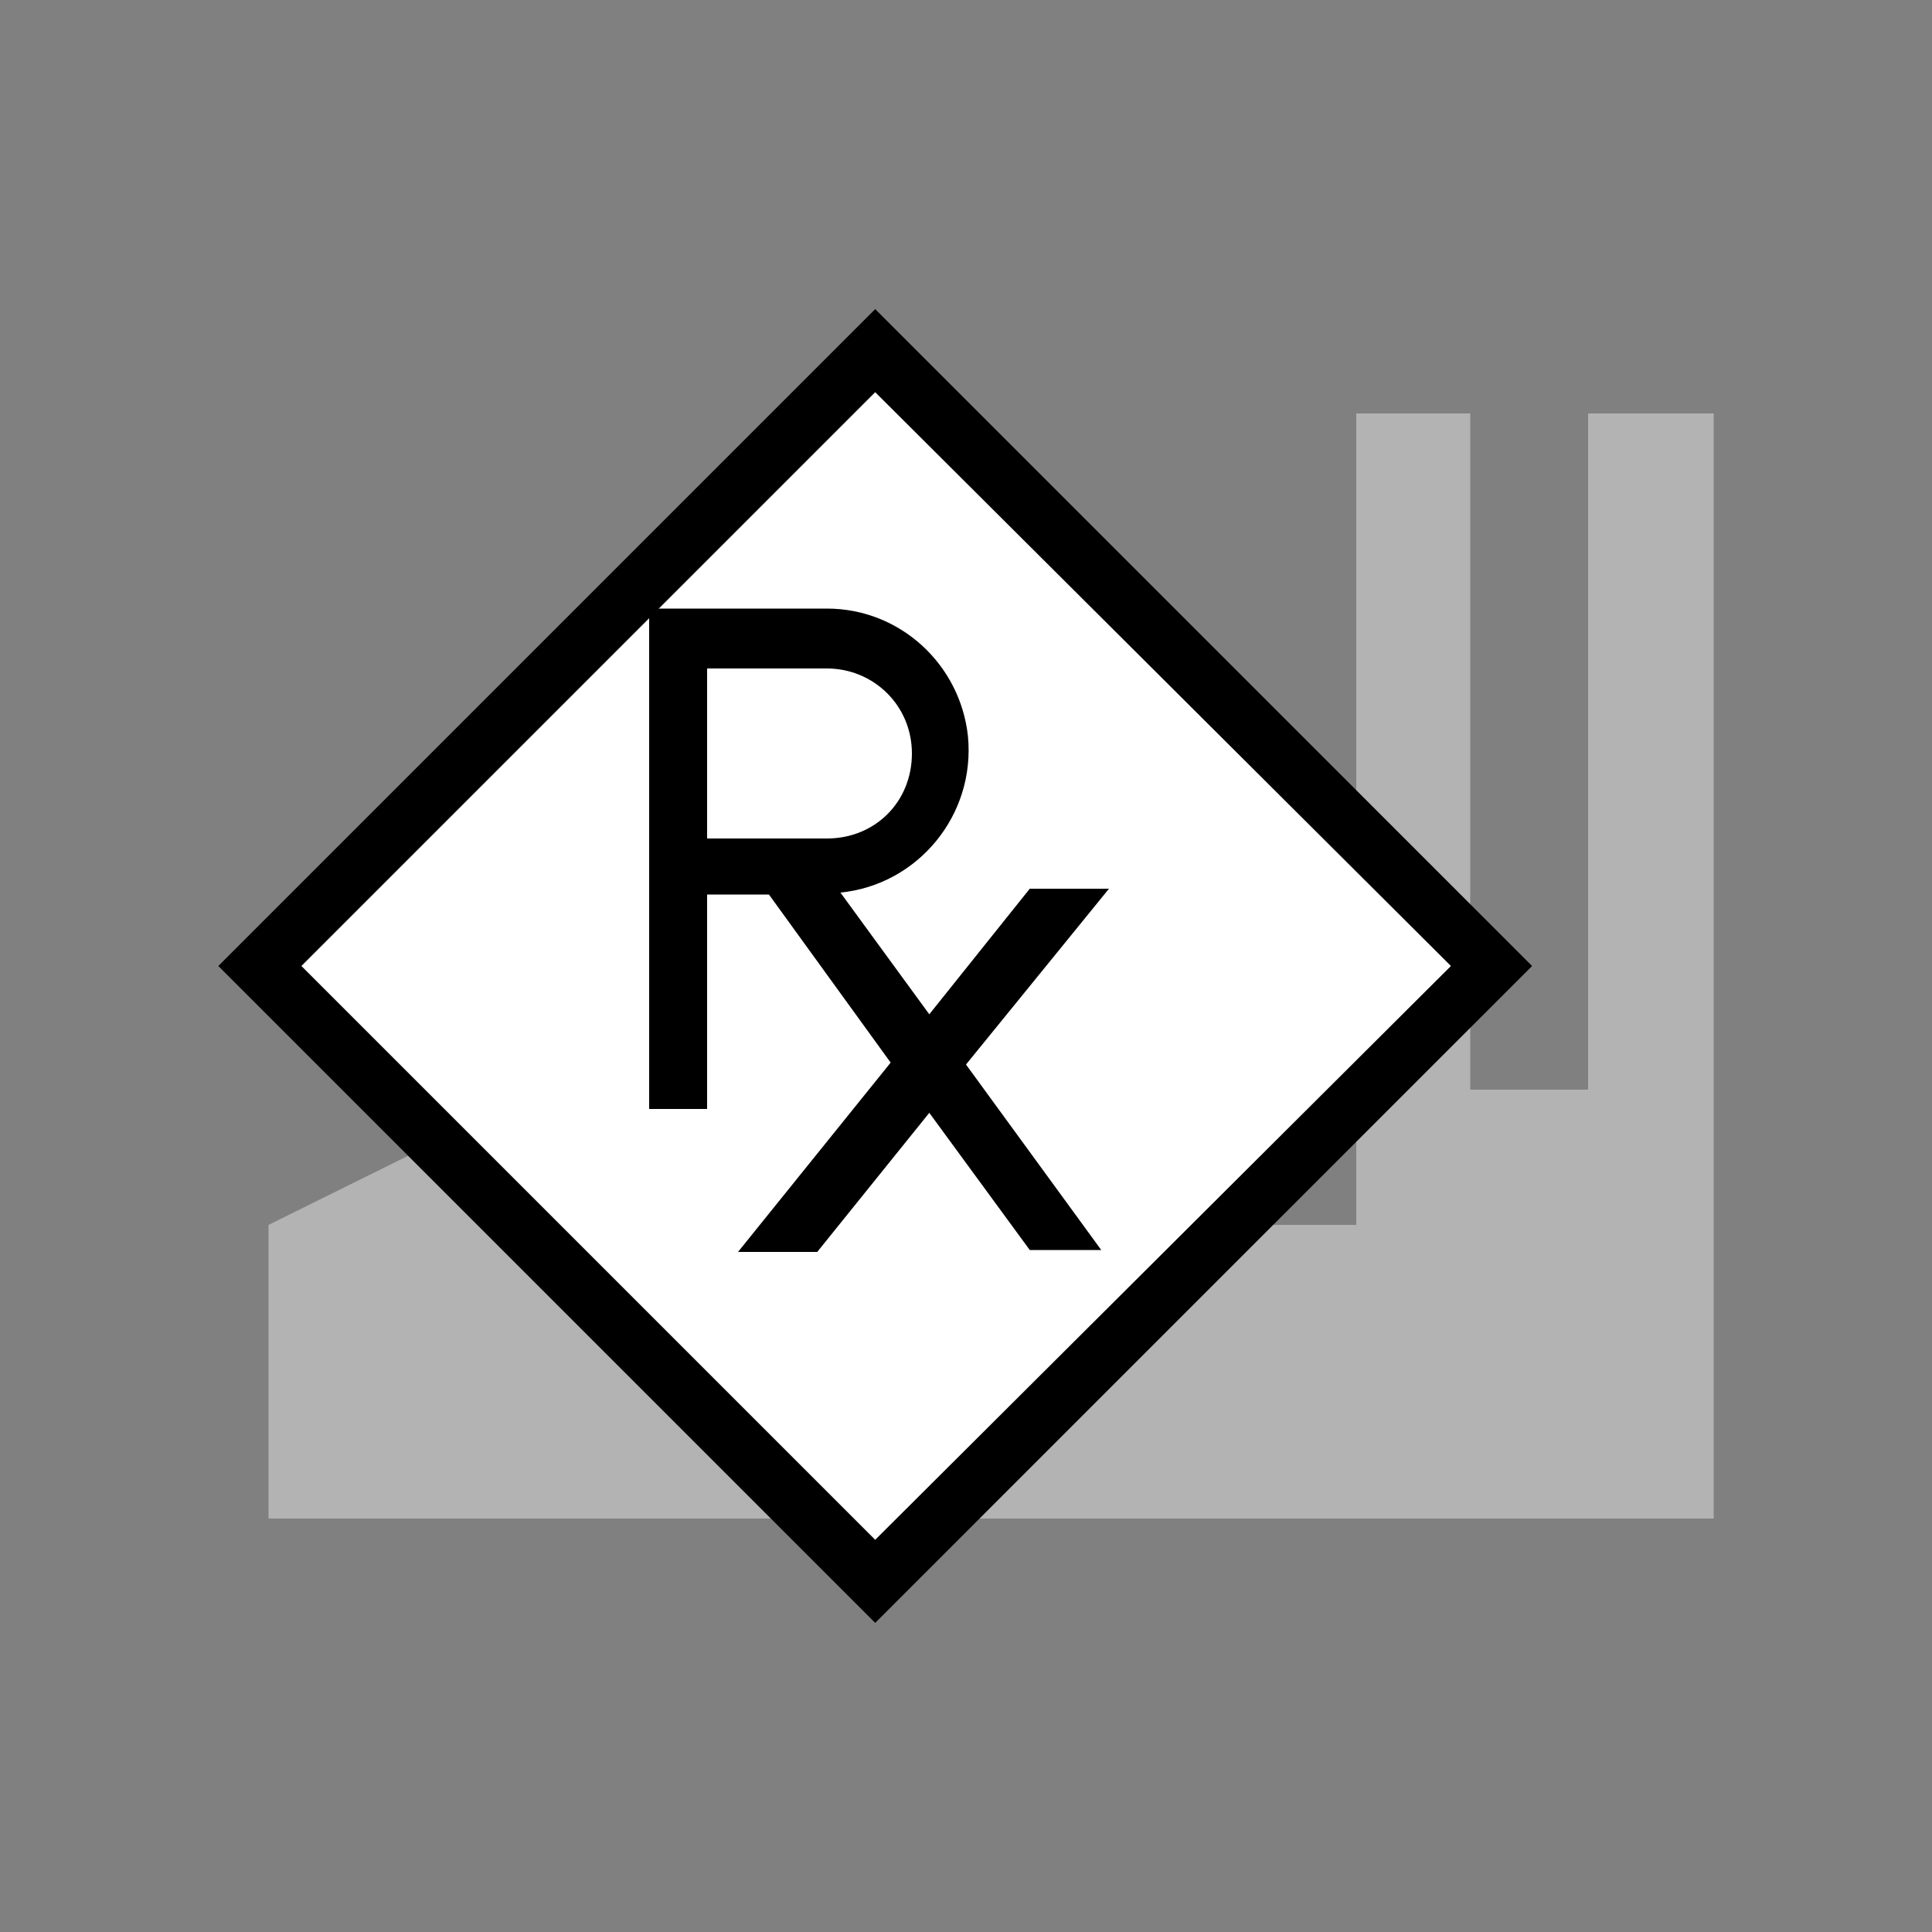 <?xml version="1.0" encoding="utf-8"?>
<!-- Generator: Adobe Illustrator 25.2.0, SVG Export Plug-In . SVG Version: 6.00 Build 0)  -->
<svg version="1.1" id="Layer_1" xmlns="http://www.w3.org/2000/svg" xmlns:xlink="http://www.w3.org/1999/xlink" x="0px" y="0px"
	 viewBox="0 0 100 100" style="enable-background:new 0 0 100 100;" xml:space="preserve">
<rect x="0" y="0" width="100" height="100" fill="#808080" stroke="none"/>
<polygon style="fill:#B3B3B3;" points="13.9,78.6 13.9,63.4 24,58.4 65.2,57.7 65.2,63.4 70.2,63.4 70.2,21.4 76.1,21.4 76.1,56.4 
	82.2,56.4 82.2,21.4 88.7,21.4 88.7,78.6 "/>
<rect x="22.8" y="27.5" transform="matrix(0.707 -0.707 0.707 0.707 -22.071 46.726)" style="fill:#FFFFFF;" width="45.1" height="45.1"/>
<path d="M45.3,20.3L75.1,50L45.3,79.7L15.6,50L45.3,20.3 M45.3,16l-34,34l34,34l34-34L45.3,16z"/>
<path d="M57.4,46h-4.1l-5.2,6.5l-4.6-6.3c4-0.4,7-4,6.6-8.1c-0.4-3.7-3.5-6.6-7.3-6.6h-9.2v25.9h3V46.3h3.2l6.3,8.7l-7.9,9.8h4.1
	l5.8-7.2l5.2,7.1H57l-7-9.6L57.4,46z M36.6,34.6h6.2c2.4,0,4.4,1.9,4.4,4.4s-1.9,4.4-4.4,4.4l0,0h-6.2V34.6z"/>
</svg>
